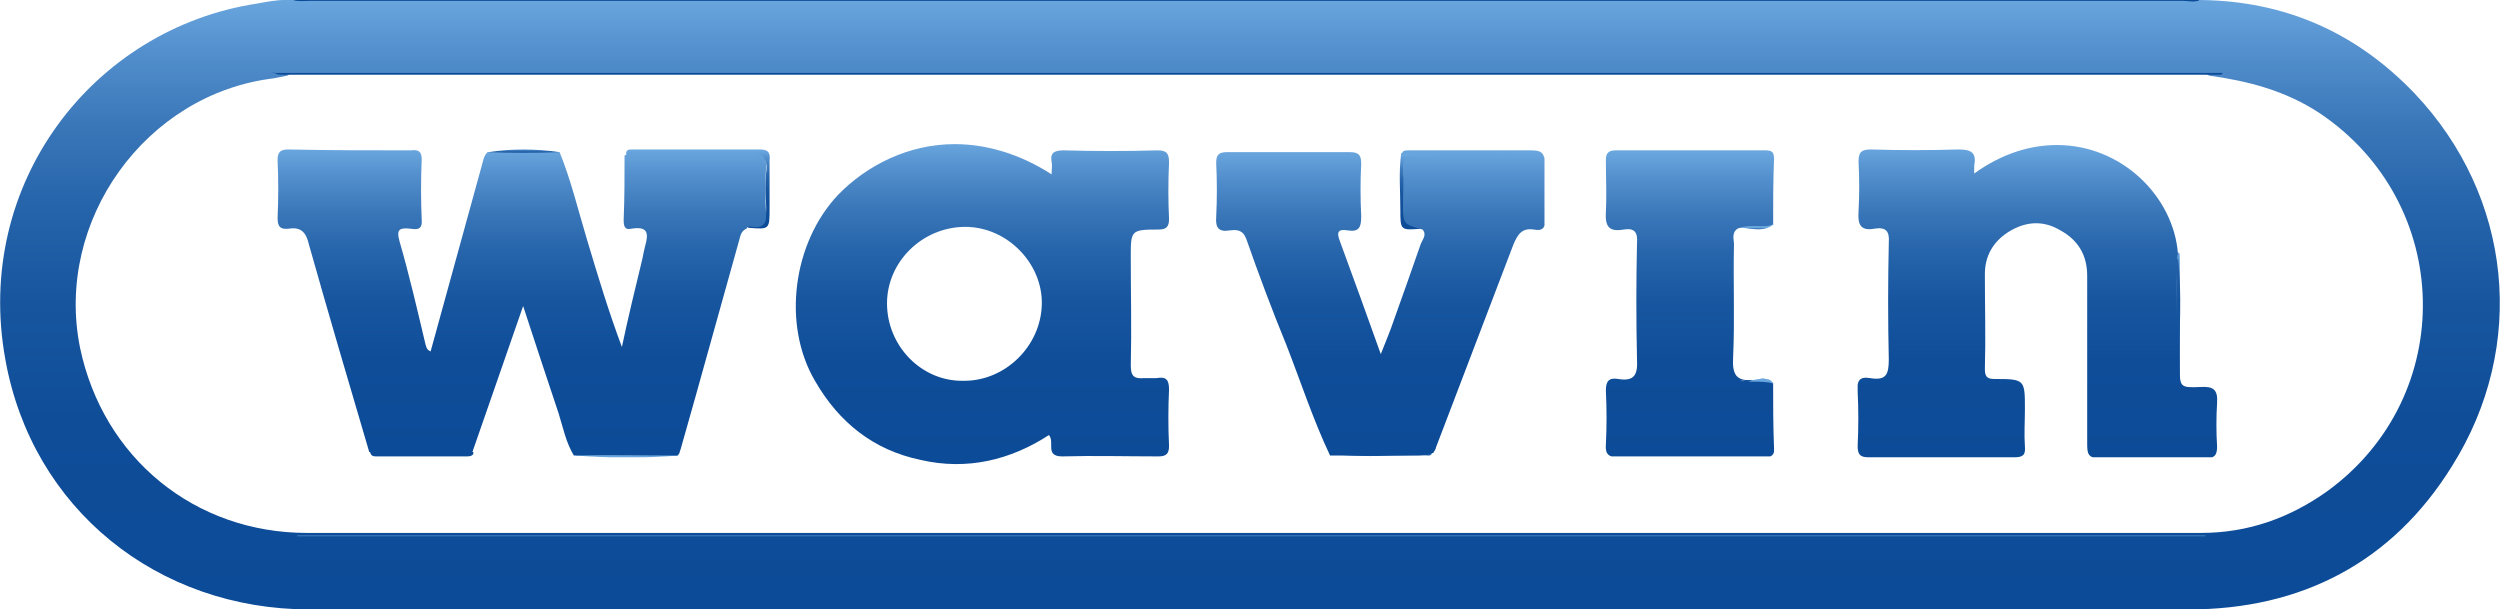 <?xml version="1.0" encoding="utf-8"?>
<!-- Generator: Adobe Illustrator 21.0.2, SVG Export Plug-In . SVG Version: 6.00 Build 0)  -->
<svg version="1.1" id="Layer_1" xmlns="http://www.w3.org/2000/svg" xmlns:xlink="http://www.w3.org/1999/xlink" x="0px" y="0px"
	 viewBox="0 0 281 68.5" style="enable-background:new 0 0 281 68.5;" xml:space="preserve">
<style type="text/css">
	.st0{clip-path:url(#SVGID_2_);fill:url(#SVGID_3_);}
	.st1{clip-path:url(#SVGID_5_);fill:url(#SVGID_6_);}
	.st2{clip-path:url(#SVGID_8_);fill:url(#SVGID_9_);}
	.st3{clip-path:url(#SVGID_11_);fill:url(#SVGID_12_);}
	.st4{clip-path:url(#SVGID_14_);fill:url(#SVGID_15_);}
	.st5{clip-path:url(#SVGID_17_);fill:url(#SVGID_18_);}
	.st6{clip-path:url(#SVGID_20_);fill:url(#SVGID_21_);}
	.st7{clip-path:url(#SVGID_23_);fill:url(#SVGID_24_);}
	.st8{clip-path:url(#SVGID_26_);fill:url(#SVGID_27_);}
	.st9{clip-path:url(#SVGID_29_);fill:url(#SVGID_30_);}
	.st10{clip-path:url(#SVGID_32_);fill:url(#SVGID_33_);}
	.st11{clip-path:url(#SVGID_35_);fill:url(#SVGID_36_);}
	.st12{clip-path:url(#SVGID_38_);fill:url(#SVGID_39_);}
	.st13{clip-path:url(#SVGID_41_);fill:url(#SVGID_42_);}
	.st14{clip-path:url(#SVGID_44_);fill:url(#SVGID_45_);}
	.st15{clip-path:url(#SVGID_47_);fill:url(#SVGID_48_);}
	.st16{clip-path:url(#SVGID_50_);fill:url(#SVGID_51_);}
	.st17{clip-path:url(#SVGID_53_);fill:url(#SVGID_54_);}
</style>
<g>
	<defs>
		<path id="SVGID_1_" d="M34.8,0C34.2,0,33.6,0,32.9,0c0.5,0.5,1.2,0.3,1.8,0.3c70.3,0,140.5,0,210.8,0c0.6,0,1.3,0.2,1.8-0.3
			C246.7,0,246,0,245.4,0c-33.6,0-67.3,0-100.9,0C108,0,71.4,0,34.8,0"/>
	</defs>
	<clipPath id="SVGID_2_">
		<use xlink:href="#SVGID_1_"  style="overflow:visible;"/>
	</clipPath>
	
		<linearGradient id="SVGID_3_" gradientUnits="userSpaceOnUse" x1="-3245.975" y1="4831.352" x2="-3242.887" y2="4831.352" gradientTransform="matrix(0 0.144 0.144 0 -554.825 466.859)">
		<stop  offset="0" style="stop-color:#6AA6DE"/>
		<stop  offset="8.429736e-02" style="stop-color:#5490CD"/>
		<stop  offset="0.208" style="stop-color:#3A77B9"/>
		<stop  offset="0.346" style="stop-color:#2563AA"/>
		<stop  offset="0.501" style="stop-color:#17569F"/>
		<stop  offset="0.689" style="stop-color:#0F4D99"/>
		<stop  offset="1" style="stop-color:#0C4B97"/>
	</linearGradient>
	<rect x="32.9" y="0" class="st0" width="214.4" height="0.6"/>
</g>
<g>
	<defs>
		<path id="SVGID_4_" d="M9,39.1C6.1,24.8,16.4,10.5,30.8,8.8c0.5-0.1,1-0.2,1.5-0.3C32.8,8,33.4,8.3,34,8.3c70.9,0,141.7,0,212.6,0
			c0.6,0,1.2-0.2,1.7,0.2c4.4,0.6,8.6,1.7,12.4,4.2c15.1,10.1,15.6,31.8,0.9,42.5c-4.2,3-8.9,4.7-14.2,4.7c-16.7,0-33.5,0-50.2,0
			c-19.1,0-38.1,0-57.2,0c-18.8,0-37.7,0-56.5,0c-6.7,0-13.3,0-20,0c-9.7,0-19.3,0-29,0C21.9,59.9,11.6,51.5,9,39.1 M28.9,0.4
			C10.5,3.2-3,20.6,0.6,40.4c3,16.8,17.1,28.1,34.2,28.1c15.3,0,30.7,0,46,0c22.7,0,45.5,0,68.2,0c32.3,0,64.7,0.1,97,0
			c12.7,0,22.9-5.3,29.6-16.1c8.5-13.5,6.8-30.3-4.2-41.9C264.9,3.7,256.9,0.1,247.3,0c-0.6,0.3-1.3,0.1-1.9,0.1
			c-70.2,0-140.4,0-210.6,0c-0.6,0-1.3,0.1-1.9-0.1c-0.3,0-0.6,0-0.9,0C31,0,30,0.2,28.9,0.4"/>
	</defs>
	<clipPath id="SVGID_5_">
		<use xlink:href="#SVGID_4_"  style="overflow:visible;"/>
	</clipPath>
	
		<linearGradient id="SVGID_6_" gradientUnits="userSpaceOnUse" x1="-559.499" y1="440.246" x2="-556.41" y2="440.246" gradientTransform="matrix(0 22.187 22.187 0 -9626.969 12413.369)">
		<stop  offset="0" style="stop-color:#6AA6DE"/>
		<stop  offset="8.429736e-02" style="stop-color:#5490CD"/>
		<stop  offset="0.208" style="stop-color:#3A77B9"/>
		<stop  offset="0.346" style="stop-color:#2563AA"/>
		<stop  offset="0.501" style="stop-color:#17569F"/>
		<stop  offset="0.689" style="stop-color:#0F4D99"/>
		<stop  offset="1" style="stop-color:#0C4B97"/>
	</linearGradient>
	<rect x="-3" class="st1" width="287.2" height="68.5"/>
</g>
<g>
	<defs>
		<path id="SVGID_7_" d="M30.7,8.1c0.4,0.3,0.7,0.3,1,0.3c0.2,0,0.4,0,0.6,0.1h212c1.3,0,2.7,0,4,0c0.2-0.1,0.4,0,0.6,0
			c0.3,0,0.7,0,1-0.3H30.7z"/>
	</defs>
	<clipPath id="SVGID_8_">
		<use xlink:href="#SVGID_7_"  style="overflow:visible;"/>
	</clipPath>
	
		<linearGradient id="SVGID_9_" gradientUnits="userSpaceOnUse" x1="-4063.808" y1="6252.075" x2="-4060.72" y2="6252.075" gradientTransform="matrix(0 0.109 0.109 0 -540.381 450.553)">
		<stop  offset="0" style="stop-color:#6AA6DE"/>
		<stop  offset="8.429736e-02" style="stop-color:#5490CD"/>
		<stop  offset="0.208" style="stop-color:#3A77B9"/>
		<stop  offset="0.346" style="stop-color:#2563AA"/>
		<stop  offset="0.501" style="stop-color:#17569F"/>
		<stop  offset="0.689" style="stop-color:#0F4D99"/>
		<stop  offset="1" style="stop-color:#0C4B97"/>
	</linearGradient>
	<rect x="30.7" y="8.1" class="st2" width="219.1" height="0.3"/>
</g>
<g>
	<defs>
		<path id="SVGID_10_" d="M33.4,60.2c0,0.1,0,0.1-0.1,0.2h214.6c0-0.1,0-0.1,0-0.2H33.4z"/>
	</defs>
	<clipPath id="SVGID_11_">
		<use xlink:href="#SVGID_10_"  style="overflow:visible;"/>
	</clipPath>
	
		<linearGradient id="SVGID_12_" gradientUnits="userSpaceOnUse" x1="-6728.066" y1="11712.242" x2="-6724.978" y2="11712.242" gradientTransform="matrix(0 5.628630e-02 5.628630e-02 0 -518.632 438.926)">
		<stop  offset="0" style="stop-color:#6AA6DE"/>
		<stop  offset="8.429736e-02" style="stop-color:#5490CD"/>
		<stop  offset="0.208" style="stop-color:#3A77B9"/>
		<stop  offset="0.346" style="stop-color:#2563AA"/>
		<stop  offset="0.501" style="stop-color:#17569F"/>
		<stop  offset="0.689" style="stop-color:#0F4D99"/>
		<stop  offset="1" style="stop-color:#0C4B97"/>
	</linearGradient>
	<rect x="33.3" y="60.2" class="st3" width="214.6" height="0.2"/>
</g>
<g>
	<defs>
		<path id="SVGID_13_" d="M85.4,16.8c-3,0-6.1,0-9.1,0c-1.7,0-3.3,0-5,0c-0.1,0-0.1,0-0.2,0c-0.4,0-0.8,0-0.7,0.6
			c4.5,0,9.1,0.1,13.6,0c1.6,0,2.4,0.3,2.1,2.1c-0.1,1.1-0.1,2.2,0,3.3c0.1,1.5,0,2.7-2,2.4c-0.2,0-0.1,0.2,0,0.4
			c2.4,0.2,2.4,0.2,2.4-2.2c0-1.8,0-3.6,0-5.4C86.6,17.1,86.3,16.8,85.4,16.8L85.4,16.8z"/>
	</defs>
	<clipPath id="SVGID_14_">
		<use xlink:href="#SVGID_13_"  style="overflow:visible;"/>
	</clipPath>
	
		<linearGradient id="SVGID_15_" gradientUnits="userSpaceOnUse" x1="-673.685" y1="618.826" x2="-670.597" y2="618.826" gradientTransform="matrix(0 2.866 2.866 0 -1695.254 1947.765)">
		<stop  offset="0" style="stop-color:#6AA6DE"/>
		<stop  offset="8.429736e-02" style="stop-color:#5490CD"/>
		<stop  offset="0.208" style="stop-color:#3A77B9"/>
		<stop  offset="0.346" style="stop-color:#2563AA"/>
		<stop  offset="0.501" style="stop-color:#17569F"/>
		<stop  offset="0.689" style="stop-color:#0F4D99"/>
		<stop  offset="1" style="stop-color:#0C4B97"/>
	</linearGradient>
	<rect x="70.3" y="16.8" class="st4" width="16.3" height="9"/>
</g>
<g>
	<defs>
		<path id="SVGID_16_" d="M157.5,17.2c-0.3,2.1-0.1,4.3-0.1,6.4c0,2.3,0,2.3,2.4,2.1c0-0.1,0.1-0.2,0.1-0.3c0,0-0.1-0.1-0.1-0.1
			c-2,0.3-2.1-0.9-2-2.4c0.1-1,0.1-2.1,0-3.1c-0.2-1.7,0.4-2.3,2.2-2.2c4.3,0.1,8.6,0,12.9,0v-0.4H157.5z"/>
	</defs>
	<clipPath id="SVGID_17_">
		<use xlink:href="#SVGID_16_"  style="overflow:visible;"/>
	</clipPath>
	
		<linearGradient id="SVGID_18_" gradientUnits="userSpaceOnUse" x1="-678.26" y1="647.282" x2="-675.173" y2="647.282" gradientTransform="matrix(0 2.768 2.768 0 -1626.98 1894.898)">
		<stop  offset="0" style="stop-color:#6AA6DE"/>
		<stop  offset="8.429736e-02" style="stop-color:#5490CD"/>
		<stop  offset="0.208" style="stop-color:#3A77B9"/>
		<stop  offset="0.346" style="stop-color:#2563AA"/>
		<stop  offset="0.501" style="stop-color:#17569F"/>
		<stop  offset="0.689" style="stop-color:#0F4D99"/>
		<stop  offset="1" style="stop-color:#0C4B97"/>
	</linearGradient>
	<rect x="157.2" y="17.2" class="st5" width="15.6" height="8.7"/>
</g>
<g>
	<defs>
		<path id="SVGID_19_" d="M41.6,50.8c0.1,0.5,0.4,0.5,0.8,0.5c3.4,0,6.7,0,10.1,0c0.4,0,0.7-0.1,0.8-0.5c-2-0.1-4-0.1-6-0.1
			C45.4,50.7,43.5,50.7,41.6,50.8"/>
	</defs>
	<clipPath id="SVGID_20_">
		<use xlink:href="#SVGID_19_"  style="overflow:visible;"/>
	</clipPath>
	
		<linearGradient id="SVGID_21_" gradientUnits="userSpaceOnUse" x1="-2336.696" y1="3311.778" x2="-2333.608" y2="3311.778" gradientTransform="matrix(0 0.198 0.198 0 -606.97 512.429)">
		<stop  offset="0" style="stop-color:#6AA6DE"/>
		<stop  offset="8.429736e-02" style="stop-color:#5490CD"/>
		<stop  offset="0.208" style="stop-color:#3A77B9"/>
		<stop  offset="0.346" style="stop-color:#2563AA"/>
		<stop  offset="0.501" style="stop-color:#17569F"/>
		<stop  offset="0.689" style="stop-color:#0F4D99"/>
		<stop  offset="1" style="stop-color:#0C4B97"/>
	</linearGradient>
	<rect x="41.6" y="50.7" class="st6" width="11.6" height="0.6"/>
</g>
<g>
	<defs>
		<path id="SVGID_22_" d="M150.3,50.7c-0.3,0-0.7,0-0.9,0.3c2.5,0.3,4.9,0.3,7.4,0.2c1.3,0,2.5-0.1,3.8,0c0.3,0,0.4-0.3,0.4-0.5
			c-3.5,0-7-0.1-10.5-0.1C150.4,50.7,150.4,50.7,150.3,50.7"/>
	</defs>
	<clipPath id="SVGID_23_">
		<use xlink:href="#SVGID_22_"  style="overflow:visible;"/>
	</clipPath>
	
		<linearGradient id="SVGID_24_" gradientUnits="userSpaceOnUse" x1="-2296.993" y1="3608.347" x2="-2293.905" y2="3608.347" gradientTransform="matrix(0 0.202 0.202 0 -573.908 514.854)">
		<stop  offset="0" style="stop-color:#6AA6DE"/>
		<stop  offset="8.429736e-02" style="stop-color:#5490CD"/>
		<stop  offset="0.208" style="stop-color:#3A77B9"/>
		<stop  offset="0.346" style="stop-color:#2563AA"/>
		<stop  offset="0.501" style="stop-color:#17569F"/>
		<stop  offset="0.689" style="stop-color:#0F4D99"/>
		<stop  offset="1" style="stop-color:#0C4B97"/>
	</linearGradient>
	<rect x="149.4" y="50.7" class="st7" width="11.6" height="0.7"/>
</g>
<g>
	<defs>
		<path id="SVGID_25_" d="M65.4,50.8c-0.2,0-0.5,0.2-0.7,0.4c3.9,0.3,7.7,0.3,11.6,0c-0.3-0.1-0.5-0.3-0.8-0.3c-1.6,0-3.1,0-4.7,0
			C69,50.7,67.2,50.8,65.4,50.8"/>
	</defs>
	<clipPath id="SVGID_26_">
		<use xlink:href="#SVGID_25_"  style="overflow:visible;"/>
	</clipPath>
	
		<linearGradient id="SVGID_27_" gradientUnits="userSpaceOnUse" x1="-2284.617" y1="3304.488" x2="-2281.53" y2="3304.488" gradientTransform="matrix(0 0.203 0.203 0 -601.92 515.632)">
		<stop  offset="0" style="stop-color:#6AA6DE"/>
		<stop  offset="8.429736e-02" style="stop-color:#5490CD"/>
		<stop  offset="0.208" style="stop-color:#3A77B9"/>
		<stop  offset="0.346" style="stop-color:#2563AA"/>
		<stop  offset="0.501" style="stop-color:#17569F"/>
		<stop  offset="0.689" style="stop-color:#0F4D99"/>
		<stop  offset="1" style="stop-color:#0C4B97"/>
	</linearGradient>
	<rect x="64.7" y="50.7" class="st8" width="11.6" height="0.7"/>
</g>
<g>
	<defs>
		<path id="SVGID_28_" d="M54.9,17.1c0.5,1,1.4,0.3,2.1,0.3c0.6,0,1.3,0,1.9,0.1c1.4,0.1,2.7,0.2,4-0.4c-1.4-0.2-2.8-0.3-4.1-0.3
			C57.6,16.8,56.2,16.9,54.9,17.1"/>
	</defs>
	<clipPath id="SVGID_29_">
		<use xlink:href="#SVGID_28_"  style="overflow:visible;"/>
	</clipPath>
	
		<linearGradient id="SVGID_30_" gradientUnits="userSpaceOnUse" x1="-1876.235" y1="2464.416" x2="-1873.147" y2="2464.416" gradientTransform="matrix(0 0.283 0.283 0 -638.362 547.718)">
		<stop  offset="0" style="stop-color:#6AA6DE"/>
		<stop  offset="8.429736e-02" style="stop-color:#5490CD"/>
		<stop  offset="0.208" style="stop-color:#3A77B9"/>
		<stop  offset="0.346" style="stop-color:#2563AA"/>
		<stop  offset="0.501" style="stop-color:#17569F"/>
		<stop  offset="0.689" style="stop-color:#0F4D99"/>
		<stop  offset="1" style="stop-color:#0C4B97"/>
	</linearGradient>
	<rect x="54.9" y="16.8" class="st9" width="8.1" height="1.3"/>
</g>
<g>
	<defs>
		<path id="SVGID_31_" d="M244.6,28.8c0,4.8,0,9.5,0,14.3h0.4V28.9c0-0.2,0-0.4-0.1-0.6C244.8,28.5,244.6,28.6,244.6,28.8"/>
	</defs>
	<clipPath id="SVGID_32_">
		<use xlink:href="#SVGID_31_"  style="overflow:visible;"/>
	</clipPath>
	
		<linearGradient id="SVGID_33_" gradientUnits="userSpaceOnUse" x1="-619.781" y1="560.256" x2="-616.693" y2="560.256" gradientTransform="matrix(0 4.752 4.752 0 -2417.473 2973.439)">
		<stop  offset="0" style="stop-color:#6AA6DE"/>
		<stop  offset="8.429736e-02" style="stop-color:#5490CD"/>
		<stop  offset="0.208" style="stop-color:#3A77B9"/>
		<stop  offset="0.346" style="stop-color:#2563AA"/>
		<stop  offset="0.501" style="stop-color:#17569F"/>
		<stop  offset="0.689" style="stop-color:#0F4D99"/>
		<stop  offset="1" style="stop-color:#0C4B97"/>
	</linearGradient>
	<rect x="244.6" y="28.4" class="st10" width="0.4" height="14.7"/>
</g>
<g>
	<defs>
		<path id="SVGID_34_" d="M197.8,42.6c-0.3,0-0.5,0.1-0.7,0.1c-0.6,0.1-1.2,0.1-1.9,0.2c0,0.1,0,0.2,0,0.3h4.2
			c-0.3-0.5-0.6-0.6-0.9-0.6C198.2,42.5,198,42.5,197.8,42.6"/>
	</defs>
	<clipPath id="SVGID_35_">
		<use xlink:href="#SVGID_34_"  style="overflow:visible;"/>
	</clipPath>
	
		<linearGradient id="SVGID_36_" gradientUnits="userSpaceOnUse" x1="-2486.83" y1="4052.899" x2="-2483.742" y2="4052.899" gradientTransform="matrix(0 0.185 0.185 0 -553.337 503.045)">
		<stop  offset="0" style="stop-color:#6AA6DE"/>
		<stop  offset="8.429736e-02" style="stop-color:#5490CD"/>
		<stop  offset="0.208" style="stop-color:#3A77B9"/>
		<stop  offset="0.346" style="stop-color:#2563AA"/>
		<stop  offset="0.501" style="stop-color:#17569F"/>
		<stop  offset="0.689" style="stop-color:#0F4D99"/>
		<stop  offset="1" style="stop-color:#0C4B97"/>
	</linearGradient>
	<rect x="195.2" y="42.5" class="st11" width="4.2" height="0.6"/>
</g>
<g>
	<defs>
		<path id="SVGID_37_" d="M197.1,25.2c-0.2,0-0.4,0-0.6,0c-0.7,0-0.7,0-1.2,0.4c0.4,0,0.8,0,1.3,0.1c1,0.1,1.9,0.2,2.8-0.5
			C198.6,25.2,197.9,25.2,197.1,25.2"/>
	</defs>
	<clipPath id="SVGID_38_">
		<use xlink:href="#SVGID_37_"  style="overflow:visible;"/>
	</clipPath>
	
		<linearGradient id="SVGID_39_" gradientUnits="userSpaceOnUse" x1="-2550.477" y1="4054.198" x2="-2547.389" y2="4054.198" gradientTransform="matrix(0 0.185 0.185 0 -553.297 497.423)">
		<stop  offset="0" style="stop-color:#6AA6DE"/>
		<stop  offset="8.429736e-02" style="stop-color:#5490CD"/>
		<stop  offset="0.208" style="stop-color:#3A77B9"/>
		<stop  offset="0.346" style="stop-color:#2563AA"/>
		<stop  offset="0.501" style="stop-color:#17569F"/>
		<stop  offset="0.689" style="stop-color:#0F4D99"/>
		<stop  offset="1" style="stop-color:#0C4B97"/>
	</linearGradient>
	<rect x="195.3" y="25.2" class="st12" width="4.1" height="0.7"/>
</g>
<g>
	<defs>
		<path id="SVGID_40_" d="M32.4,16.8c-0.9,0-1.2,0.3-1.2,1.2c0.1,2.2,0.1,4.3,0,6.5c0,1.1,0.4,1.3,1.3,1.2c1.3-0.2,1.9,0.4,2.2,1.7
			c2.2,7.8,4.5,15.6,6.8,23.4c1.6,0.4,3.3,0.3,5,0.3c0.7,0,1.4,0,2.1,0c1.5,0,3,0.3,4.5-0.3c1.9-5.4,3.7-10.7,5.7-16.4
			c1.4,4.3,2.7,8.2,4,12.1c0.5,1.6,0.8,3.2,1.7,4.7c3.9-0.1,7.7,0,11.6,0c0.3-0.1,0.3-0.5,0.4-0.7c2.2-7.7,4.3-15.4,6.5-23.2
			c0.2-0.6,0.2-1.3,0.9-1.6c0.1-0.2,0.3-0.3,0.6-0.2c1.4,0.2,1.7-0.5,1.6-1.7c-0.1-1.6-0.1-3.2,0-4.9c0.1-1.3-0.5-1.7-1.7-1.7
			c-2.8,0-5.6,0-8.4,0c-1.4,0-2.8,0-4.3,0c0,0-0.1,0-0.2,0c-0.5,0-0.9,0-1.3,0.3c0,2.4,0,4.8-0.1,7.2c0,0.7,0.1,1.2,0.9,1
			c1.9-0.3,1.9,0.6,1.5,2c-0.1,0.4-0.2,0.9-0.3,1.4c-0.8,3.3-1.6,6.6-2.3,9.9c-1.5-4-2.7-8-3.9-12c-1-3.3-1.8-6.7-3.1-9.9
			c-2.7,0.1-5.4,0.1-8.1,0c-0.5,0.5-0.5,1.1-0.7,1.7c-1.9,6.9-3.8,13.8-5.7,20.7c-0.5-0.2-0.5-0.6-0.6-0.9
			c-0.9-3.8-1.8-7.7-2.9-11.5c-0.4-1.4,0.1-1.5,1.2-1.4c0.7,0.1,1.4,0.2,1.3-1c-0.1-2.3-0.1-4.5,0-6.8c0-0.9-0.4-1.1-1.2-1
			C41.8,16.9,37.1,16.9,32.4,16.8L32.4,16.8z"/>
	</defs>
	<clipPath id="SVGID_41_">
		<use xlink:href="#SVGID_40_"  style="overflow:visible;"/>
	</clipPath>
	
		<linearGradient id="SVGID_42_" gradientUnits="userSpaceOnUse" x1="-575.963" y1="463.868" x2="-572.875" y2="463.868" gradientTransform="matrix(0 11.106 11.106 0 -5092.858 6413.379)">
		<stop  offset="0" style="stop-color:#6AA6DE"/>
		<stop  offset="8.429736e-02" style="stop-color:#5490CD"/>
		<stop  offset="0.208" style="stop-color:#3A77B9"/>
		<stop  offset="0.346" style="stop-color:#2563AA"/>
		<stop  offset="0.501" style="stop-color:#17569F"/>
		<stop  offset="0.689" style="stop-color:#0F4D99"/>
		<stop  offset="1" style="stop-color:#0C4B97"/>
	</linearGradient>
	<rect x="31.2" y="16.8" class="st13" width="55.2" height="34.5"/>
</g>
<g>
	<defs>
		<path id="SVGID_43_" d="M244.7,39.5c0-0.2,0-0.3,0-0.5v0.7c0,0.3,0,0.6,0,0.9C244.7,40.2,244.7,39.9,244.7,39.5 M244.7,30.5
			c0,0,0,0.1,0,0.1c0,1.8,0,3.5,0,5.3C244.7,34.1,244.6,32.3,244.7,30.5 M231.2,16.3c-2.9,0-6.1,0.9-9.3,3.2c0-0.4,0-0.6,0-0.9
			c0.3-1.5-0.4-1.8-1.8-1.8c-3.3,0.1-6.5,0.1-9.8,0c-1.1,0-1.4,0.3-1.4,1.4c0.1,1.9,0.1,3.7,0,5.6c-0.1,1.4,0.2,2.2,1.8,1.9
			c1.3-0.2,1.7,0.3,1.6,1.6c-0.1,4.4-0.1,8.7,0,13.1c0,1.7-0.3,2.4-2.1,2.1c-1.2-0.2-1.5,0.3-1.4,1.5c0.1,2,0.1,4.1,0,6.1
			c0,0.9,0.2,1.3,1.2,1.3c5.5,0,11,0,16.4,0c0.9,0,1.3-0.2,1.2-1.2c-0.1-1.4,0-2.8,0-4.2c0-3.3,0-3.4-3.3-3.4
			c-0.8,0-1.2-0.1-1.2-1.1c0.1-3.6,0-7.1,0-10.7c0-2,0.9-3.6,2.6-4.7c1.9-1.2,3.9-1.4,5.9-0.2c2,1.1,3,2.8,3,5.1
			c0,6.3,0,12.6,0,18.9c0,1.1,0.1,1.6,1.4,1.6c4-0.1,7.9-0.1,11.9,0c1,0,1.3-0.3,1.3-1.3c-0.1-1.6-0.1-3.3,0-4.9
			c0.1-1.5-0.4-1.9-1.9-1.8c-2.3,0.1-2.3,0-2.3-2.4c-0.1-4,0.3-8-0.2-12c-0.1,0.1-0.1,0.1-0.1,0.2c0-0.3,0-0.5,0.1-0.8
			C244.3,22.1,238.5,16.3,231.2,16.3C231.2,16.3,231.2,16.3,231.2,16.3"/>
	</defs>
	<clipPath id="SVGID_44_">
		<use xlink:href="#SVGID_43_"  style="overflow:visible;"/>
	</clipPath>
	
		<linearGradient id="SVGID_45_" gradientUnits="userSpaceOnUse" x1="-575.263" y1="472.892" x2="-572.173" y2="472.892" gradientTransform="matrix(0 11.35 11.35 0 -5138.263 6545.645)">
		<stop  offset="0" style="stop-color:#6AA6DE"/>
		<stop  offset="8.429736e-02" style="stop-color:#5490CD"/>
		<stop  offset="0.208" style="stop-color:#3A77B9"/>
		<stop  offset="0.346" style="stop-color:#2563AA"/>
		<stop  offset="0.501" style="stop-color:#17569F"/>
		<stop  offset="0.689" style="stop-color:#0F4D99"/>
		<stop  offset="1" style="stop-color:#0C4B97"/>
	</linearGradient>
	<rect x="208.8" y="16.3" class="st14" width="40.7" height="35.1"/>
</g>
<g>
	<defs>
		<path id="SVGID_46_" d="M172.2,17.2C172.3,17.2,172.3,17.2,172.2,17.2c0,0-0.1,0.1-0.3,0.1c-1.2,0-2.4,0-3.7,0c-0.9,0-1.7,0-2.6,0
			C167.9,17.3,170.1,17.3,172.2,17.2 M172.3,17.1C172.3,17,172.3,17.1,172.3,17.1 M172.1,16.9c-3.1,0-6.2,0-9.3,0
			c-1.4,0-2.9,0-4.3,0c-0.1,0-0.1,0-0.2,0c-0.3,0-0.6,0-0.7,0.3c1.6,0.1,3.2,0.2,4.8,0.2c-1,0-2,0-3.1,0c-1.4,0-1.7,0.4-1.6,1.7
			c0.1,1.2,0,2.4,0,3.7c0,2.4,0,2.4,2.2,3c0.5,0.6,0,1.1-0.2,1.6c-1,2.9-2,5.7-3,8.5c-0.4,1.2-0.9,2.4-1.5,3.9
			c-1.6-4.5-3.1-8.6-4.6-12.7c-0.4-1-0.2-1.4,0.9-1.2c1.3,0.2,1.5-0.4,1.5-1.6c-0.1-2-0.1-4,0-5.9c0-1-0.3-1.3-1.3-1.3
			c-4.6,0-9.2,0-13.8,0c-0.9,0-1.2,0.3-1.2,1.2c0.1,2,0.1,4.1,0,6.1c-0.1,1.2,0.3,1.7,1.5,1.5c0.8-0.1,1.5-0.1,1.9,1
			c1.4,4,2.9,8,4.5,11.9c1.6,4.1,3,8.4,4.9,12.4c0.7,0,1.4,0,2.1,0c1.7,0,3.3,0,5,0c0.4,0,0.9,0,1.3,0c1.1,0,2.1,0.1,3.2-0.3
			c0.1-0.2,0.3-0.4,0.3-0.6c2.9-7.6,5.8-15.2,8.7-22.8c0.5-1.2,1-1.9,2.3-1.7c1,0.2,1.3-0.2,1.3-1.2c-0.1-2-0.1-4.1,0-6.1
			C173.6,17.2,173.3,16.9,172.1,16.9C172.1,16.9,172.1,16.9,172.1,16.9"/>
	</defs>
	<clipPath id="SVGID_47_">
		<use xlink:href="#SVGID_46_"  style="overflow:visible;"/>
	</clipPath>
	
		<linearGradient id="SVGID_48_" gradientUnits="userSpaceOnUse" x1="-576.011" y1="469.812" x2="-572.923" y2="469.812" gradientTransform="matrix(0 11.09 11.09 0 -5055.239 6404.924)">
		<stop  offset="0" style="stop-color:#6AA6DE"/>
		<stop  offset="8.429736e-02" style="stop-color:#5490CD"/>
		<stop  offset="0.208" style="stop-color:#3A77B9"/>
		<stop  offset="0.346" style="stop-color:#2563AA"/>
		<stop  offset="0.501" style="stop-color:#17569F"/>
		<stop  offset="0.689" style="stop-color:#0F4D99"/>
		<stop  offset="1" style="stop-color:#0C4B97"/>
	</linearGradient>
	<rect x="136.5" y="16.9" class="st15" width="37.1" height="34.3"/>
</g>
<g>
	<defs>
		<path id="SVGID_49_" d="M195.5,42.8c0.2,0,0.5,0,0.7,0C195.9,42.9,195.7,42.8,195.5,42.8 M181.6,16.9c-0.8,0-1.1,0.3-1.1,1.1
			c0,1.9,0.1,3.9,0,5.8c-0.1,1.6,0.3,2.3,2,2c1.2-0.2,1.6,0.3,1.5,1.5c-0.1,4.4-0.1,8.7,0,13.1c0.1,1.7-0.3,2.5-2.1,2.2
			c-1.1-0.2-1.4,0.3-1.4,1.3c0.1,2,0.1,4.1,0,6.1c-0.1,1.1,0.4,1.4,1.4,1.4c5.4,0,10.8,0,16.3,0c0.9,0,1.3-0.2,1.2-1.1
			c-0.1-2.4-0.1-4.8-0.1-7.2c-0.7-0.2-1.5-0.2-2.2-0.2c-0.2,0-0.5,0-0.7,0c0.2,0,0.4-0.1,0.6-0.2c-1.9,0.2-2.3-0.7-2.2-2.5
			c0.2-4.2,0-8.5,0.1-12.7c0-0.6-0.3-1.3,0.4-1.8c0.7-0.3,1.4-0.3,2.1-0.3c0.7,0,1.3,0.1,1.9-0.2c0-2.4,0-4.9,0.1-7.3
			c0-0.8-0.2-1-1-1C192.8,16.9,187.3,16.9,181.6,16.9L181.6,16.9z"/>
	</defs>
	<clipPath id="SVGID_50_">
		<use xlink:href="#SVGID_49_"  style="overflow:visible;"/>
	</clipPath>
	
		<linearGradient id="SVGID_51_" gradientUnits="userSpaceOnUse" x1="-575.76" y1="471.495" x2="-572.671" y2="471.495" gradientTransform="matrix(0 11.172 11.172 0 -5077.779 6449.489)">
		<stop  offset="0" style="stop-color:#6AA6DE"/>
		<stop  offset="8.429736e-02" style="stop-color:#5490CD"/>
		<stop  offset="0.208" style="stop-color:#3A77B9"/>
		<stop  offset="0.346" style="stop-color:#2563AA"/>
		<stop  offset="0.501" style="stop-color:#17569F"/>
		<stop  offset="0.689" style="stop-color:#0F4D99"/>
		<stop  offset="1" style="stop-color:#0C4B97"/>
	</linearGradient>
	<rect x="180.4" y="16.8" class="st16" width="19" height="34.5"/>
</g>
<g>
	<defs>
		<path id="SVGID_52_" d="M99.7,34.1c0-4.7,4-8.6,8.8-8.6c4.7,0,8.7,4.1,8.6,8.7c-0.1,4.7-4.1,8.6-8.7,8.6c0,0,0,0-0.1,0
			C103.6,42.9,99.7,38.9,99.7,34.1 M94.2,21.9c-5.1,5.4-6.3,14.6-2.6,20.9c2.7,4.7,6.6,7.8,11.9,8.9c5.2,1.2,10.1,0,14.4-2.8
			c0.7,0.8-0.5,2.4,1.5,2.4c3.6-0.1,7.2,0,10.8,0c0.9,0,1.2-0.3,1.2-1.2c-0.1-2.1-0.1-4.2,0-6.3c0-1.1-0.3-1.5-1.4-1.3
			c-0.2,0-0.5,0-0.7,0c-0.2,0-0.4,0-0.7,0c-1.1,0.1-1.5-0.2-1.5-1.4c0.1-4.1,0-8.2,0-12.2c0-3,0-3.1,3.1-3.1c0.9,0,1.2-0.3,1.2-1.2
			c-0.1-2.1-0.1-4.2,0-6.3c0-1-0.2-1.4-1.3-1.4c-3.5,0.1-7,0.1-10.5,0c-1,0-1.6,0.2-1.4,1.3c0.1,0.4,0,0.8,0,1.4
			c-3.7-2.4-7.5-3.4-10.9-3.4C102.1,16.2,97.4,18.6,94.2,21.9"/>
	</defs>
	<clipPath id="SVGID_53_">
		<use xlink:href="#SVGID_52_"  style="overflow:visible;"/>
	</clipPath>
	
		<linearGradient id="SVGID_54_" gradientUnits="userSpaceOnUse" x1="-574.332" y1="464.23" x2="-571.244" y2="464.23" gradientTransform="matrix(0 11.68 11.68 0 -5312.198 6724.066)">
		<stop  offset="0" style="stop-color:#6AA6DE"/>
		<stop  offset="8.429736e-02" style="stop-color:#5490CD"/>
		<stop  offset="0.208" style="stop-color:#3A77B9"/>
		<stop  offset="0.346" style="stop-color:#2563AA"/>
		<stop  offset="0.501" style="stop-color:#17569F"/>
		<stop  offset="0.689" style="stop-color:#0F4D99"/>
		<stop  offset="1" style="stop-color:#0C4B97"/>
	</linearGradient>
	<rect x="87.9" y="16.2" class="st17" width="43.7" height="36.8"/>
</g>
</svg>
